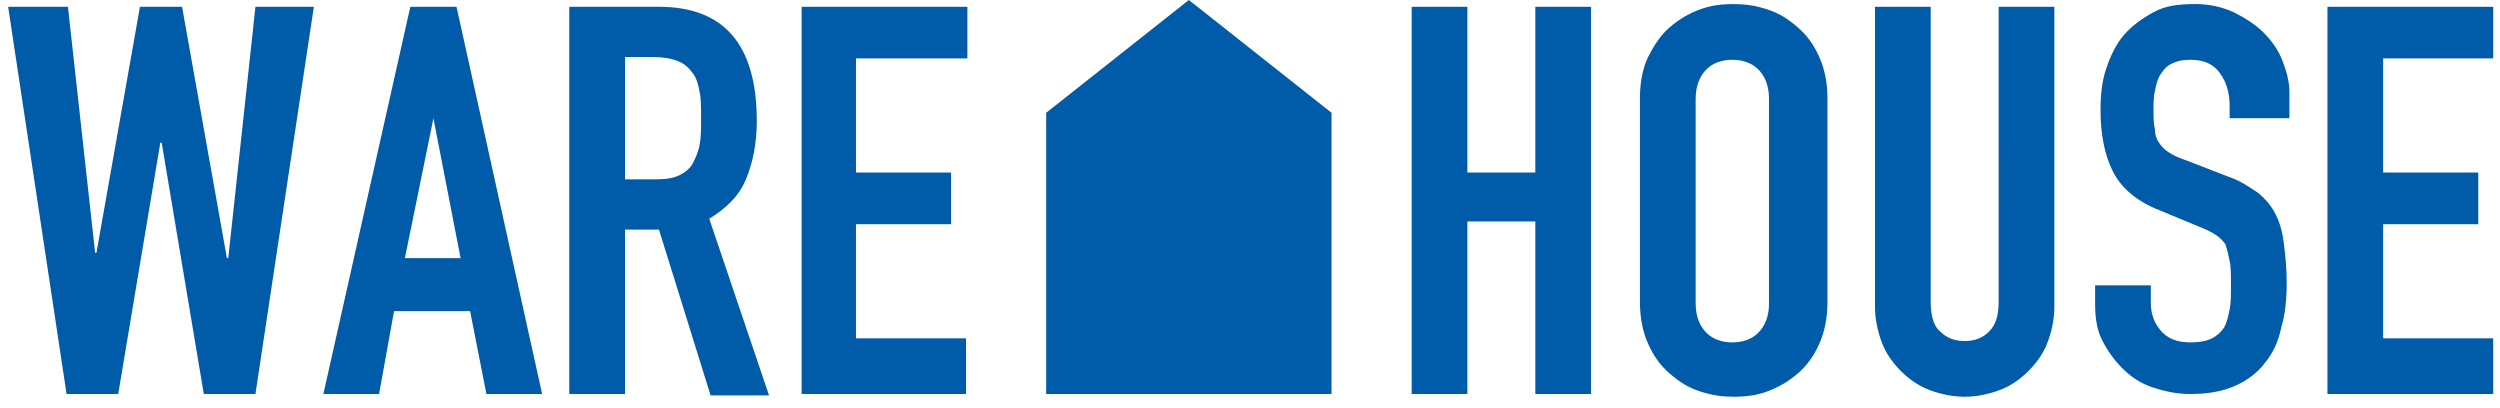 <?xml version="1.0" encoding="utf-8"?>
<!-- Generator: Adobe Illustrator 22.0.1, SVG Export Plug-In . SVG Version: 6.00 Build 0)  -->
<svg version="1.1" id="Layer_1" xmlns="http://www.w3.org/2000/svg" xmlns:xlink="http://www.w3.org/1999/xlink" x="0px" y="0px"
	 viewBox="0 0 184 30" style="enable-background:new 0 0 184 30;" xml:space="preserve">
<style type="text/css">
	.st0{fill:#005BA8;}
</style>
<title>logo</title>
<desc>Created with Sketch.</desc>
<g id="Home" transform="translate(-78, -19)">
	<g id="header" transform="translate(0, -2)">
		<g id="logo" transform="translate(78, 21)">
			<path id="WARE-HOUSE" class="st0" d="M18.8,29H15l-3.1-18.5h-0.1L8.7,29H4.9L0.6,0.5H5l2,18.1h0.1l3.2-18.1h3.1L16.7,19h0.1
				l2-18.5h4.3L18.8,29z M31.9,8.7L31.9,8.7L29.8,19h4.1L31.9,8.7z M30.2,0.5h3.4L39.9,29h-4.1l-1.2-6.1h-5.6L27.9,29h-4.1L30.2,0.5
				z M46,13.2h2.3c0.7,0,1.3-0.1,1.7-0.3c0.4-0.2,0.8-0.5,1-0.9c0.2-0.4,0.4-0.8,0.5-1.4c0.1-0.5,0.1-1.2,0.1-1.9
				c0-0.7,0-1.4-0.1-1.9s-0.2-1-0.5-1.4s-0.6-0.7-1.1-0.9c-0.5-0.2-1.1-0.3-1.8-0.3H46V13.2z M41.9,0.5h6.6c4.8,0,7.2,2.8,7.2,8.4
				c0,1.7-0.3,3.1-0.8,4.3c-0.5,1.2-1.4,2.1-2.7,2.9l4.4,13h-4.3l-3.8-12.2H46V29h-4.1V0.5z M59,0.5h12.2v3.8H63v8.4h7v3.8h-7v8.4
				h8.1V29H59V0.5z M103.9,0.5h4.1v12.2h5V0.5h4.1V29H113V16.3h-5V29h-4.1V0.5z M120.7,7.2c0-1.1,0.2-2.2,0.6-3s0.9-1.6,1.6-2.2
				s1.4-1,2.2-1.3s1.6-0.4,2.5-0.4c0.8,0,1.6,0.1,2.5,0.4s1.5,0.7,2.2,1.3s1.2,1.3,1.6,2.2c0.4,0.9,0.6,1.9,0.6,3v15
				c0,1.2-0.2,2.2-0.6,3.1c-0.4,0.9-0.9,1.6-1.6,2.2s-1.4,1-2.2,1.3s-1.6,0.4-2.5,0.4c-0.8,0-1.6-0.1-2.5-0.4s-1.5-0.7-2.2-1.3
				s-1.2-1.3-1.6-2.2s-0.6-1.9-0.6-3.1V7.2z M124.8,22.3c0,1,0.3,1.7,0.8,2.2c0.5,0.5,1.2,0.7,1.9,0.7c0.7,0,1.4-0.2,1.9-0.7
				c0.5-0.5,0.8-1.2,0.8-2.2v-15c0-1-0.3-1.7-0.8-2.2s-1.2-0.7-1.9-0.7c-0.7,0-1.4,0.2-1.9,0.7s-0.8,1.2-0.8,2.2V22.3z M151.2,22.6
				c0,0.9-0.2,1.8-0.5,2.6c-0.3,0.8-0.8,1.5-1.4,2.1c-0.6,0.6-1.3,1.1-2.1,1.4s-1.7,0.5-2.6,0.5c-0.9,0-1.8-0.2-2.6-0.5
				c-0.8-0.3-1.5-0.8-2.1-1.4c-0.6-0.6-1.1-1.3-1.4-2.1c-0.3-0.8-0.5-1.7-0.5-2.6V0.5h4.1v21.7c0,1,0.2,1.8,0.7,2.2
				c0.5,0.5,1.1,0.7,1.8,0.7c0.7,0,1.3-0.2,1.8-0.7c0.5-0.5,0.7-1.2,0.7-2.2V0.5h4.1V22.6z M168.2,8.7h-4.1V7.8
				c0-0.9-0.2-1.7-0.7-2.4s-1.2-1-2.2-1c-0.6,0-1,0.1-1.4,0.3c-0.4,0.2-0.6,0.5-0.8,0.8s-0.3,0.7-0.4,1.2c-0.1,0.4-0.1,0.9-0.1,1.4
				c0,0.6,0,1,0.1,1.4c0,0.4,0.1,0.7,0.3,1s0.4,0.5,0.7,0.7c0.3,0.2,0.7,0.4,1.3,0.6l3.1,1.2c0.9,0.3,1.6,0.8,2.2,1.2
				c0.6,0.5,1,1,1.3,1.6c0.3,0.6,0.5,1.3,0.6,2.2c0.1,0.8,0.2,1.7,0.2,2.8c0,1.2-0.1,2.3-0.4,3.3c-0.2,1-0.6,1.9-1.2,2.6
				c-0.5,0.7-1.3,1.3-2.2,1.7c-0.9,0.4-2,0.6-3.3,0.6c-1,0-1.9-0.2-2.8-0.5c-0.9-0.3-1.6-0.8-2.2-1.4c-0.6-0.6-1.1-1.3-1.5-2.1
				s-0.5-1.7-0.5-2.7V21h4.1v1.3c0,0.7,0.2,1.4,0.7,2s1.2,0.9,2.2,0.9c0.7,0,1.2-0.1,1.6-0.3c0.4-0.2,0.7-0.5,0.9-0.8
				c0.2-0.4,0.3-0.8,0.4-1.3s0.1-1.1,0.1-1.8c0-0.7,0-1.4-0.1-1.8c-0.1-0.5-0.2-0.9-0.3-1.2c-0.2-0.3-0.4-0.5-0.7-0.7
				c-0.3-0.2-0.7-0.4-1.2-0.6l-2.9-1.2c-1.8-0.7-2.9-1.7-3.5-2.9s-0.9-2.7-0.9-4.5c0-1.1,0.1-2.1,0.4-3s0.7-1.8,1.3-2.5
				c0.6-0.7,1.3-1.2,2.2-1.7s1.9-0.6,3.1-0.6c1,0,1.9,0.2,2.8,0.6c0.8,0.4,1.6,0.9,2.2,1.5c0.6,0.6,1.1,1.3,1.4,2.1
				c0.3,0.8,0.5,1.5,0.5,2.3V8.7z M171.3,0.5h12.2v3.8h-8.1v8.4h7v3.8h-7v8.4h8.1V29h-12.2V0.5z"/>
			<path id="Combined-Shape" class="st0" d="M77,8.3L87.5,0L98,8.3V29H77V8.3z"/>
		</g>
	</g>
</g>
</svg>
